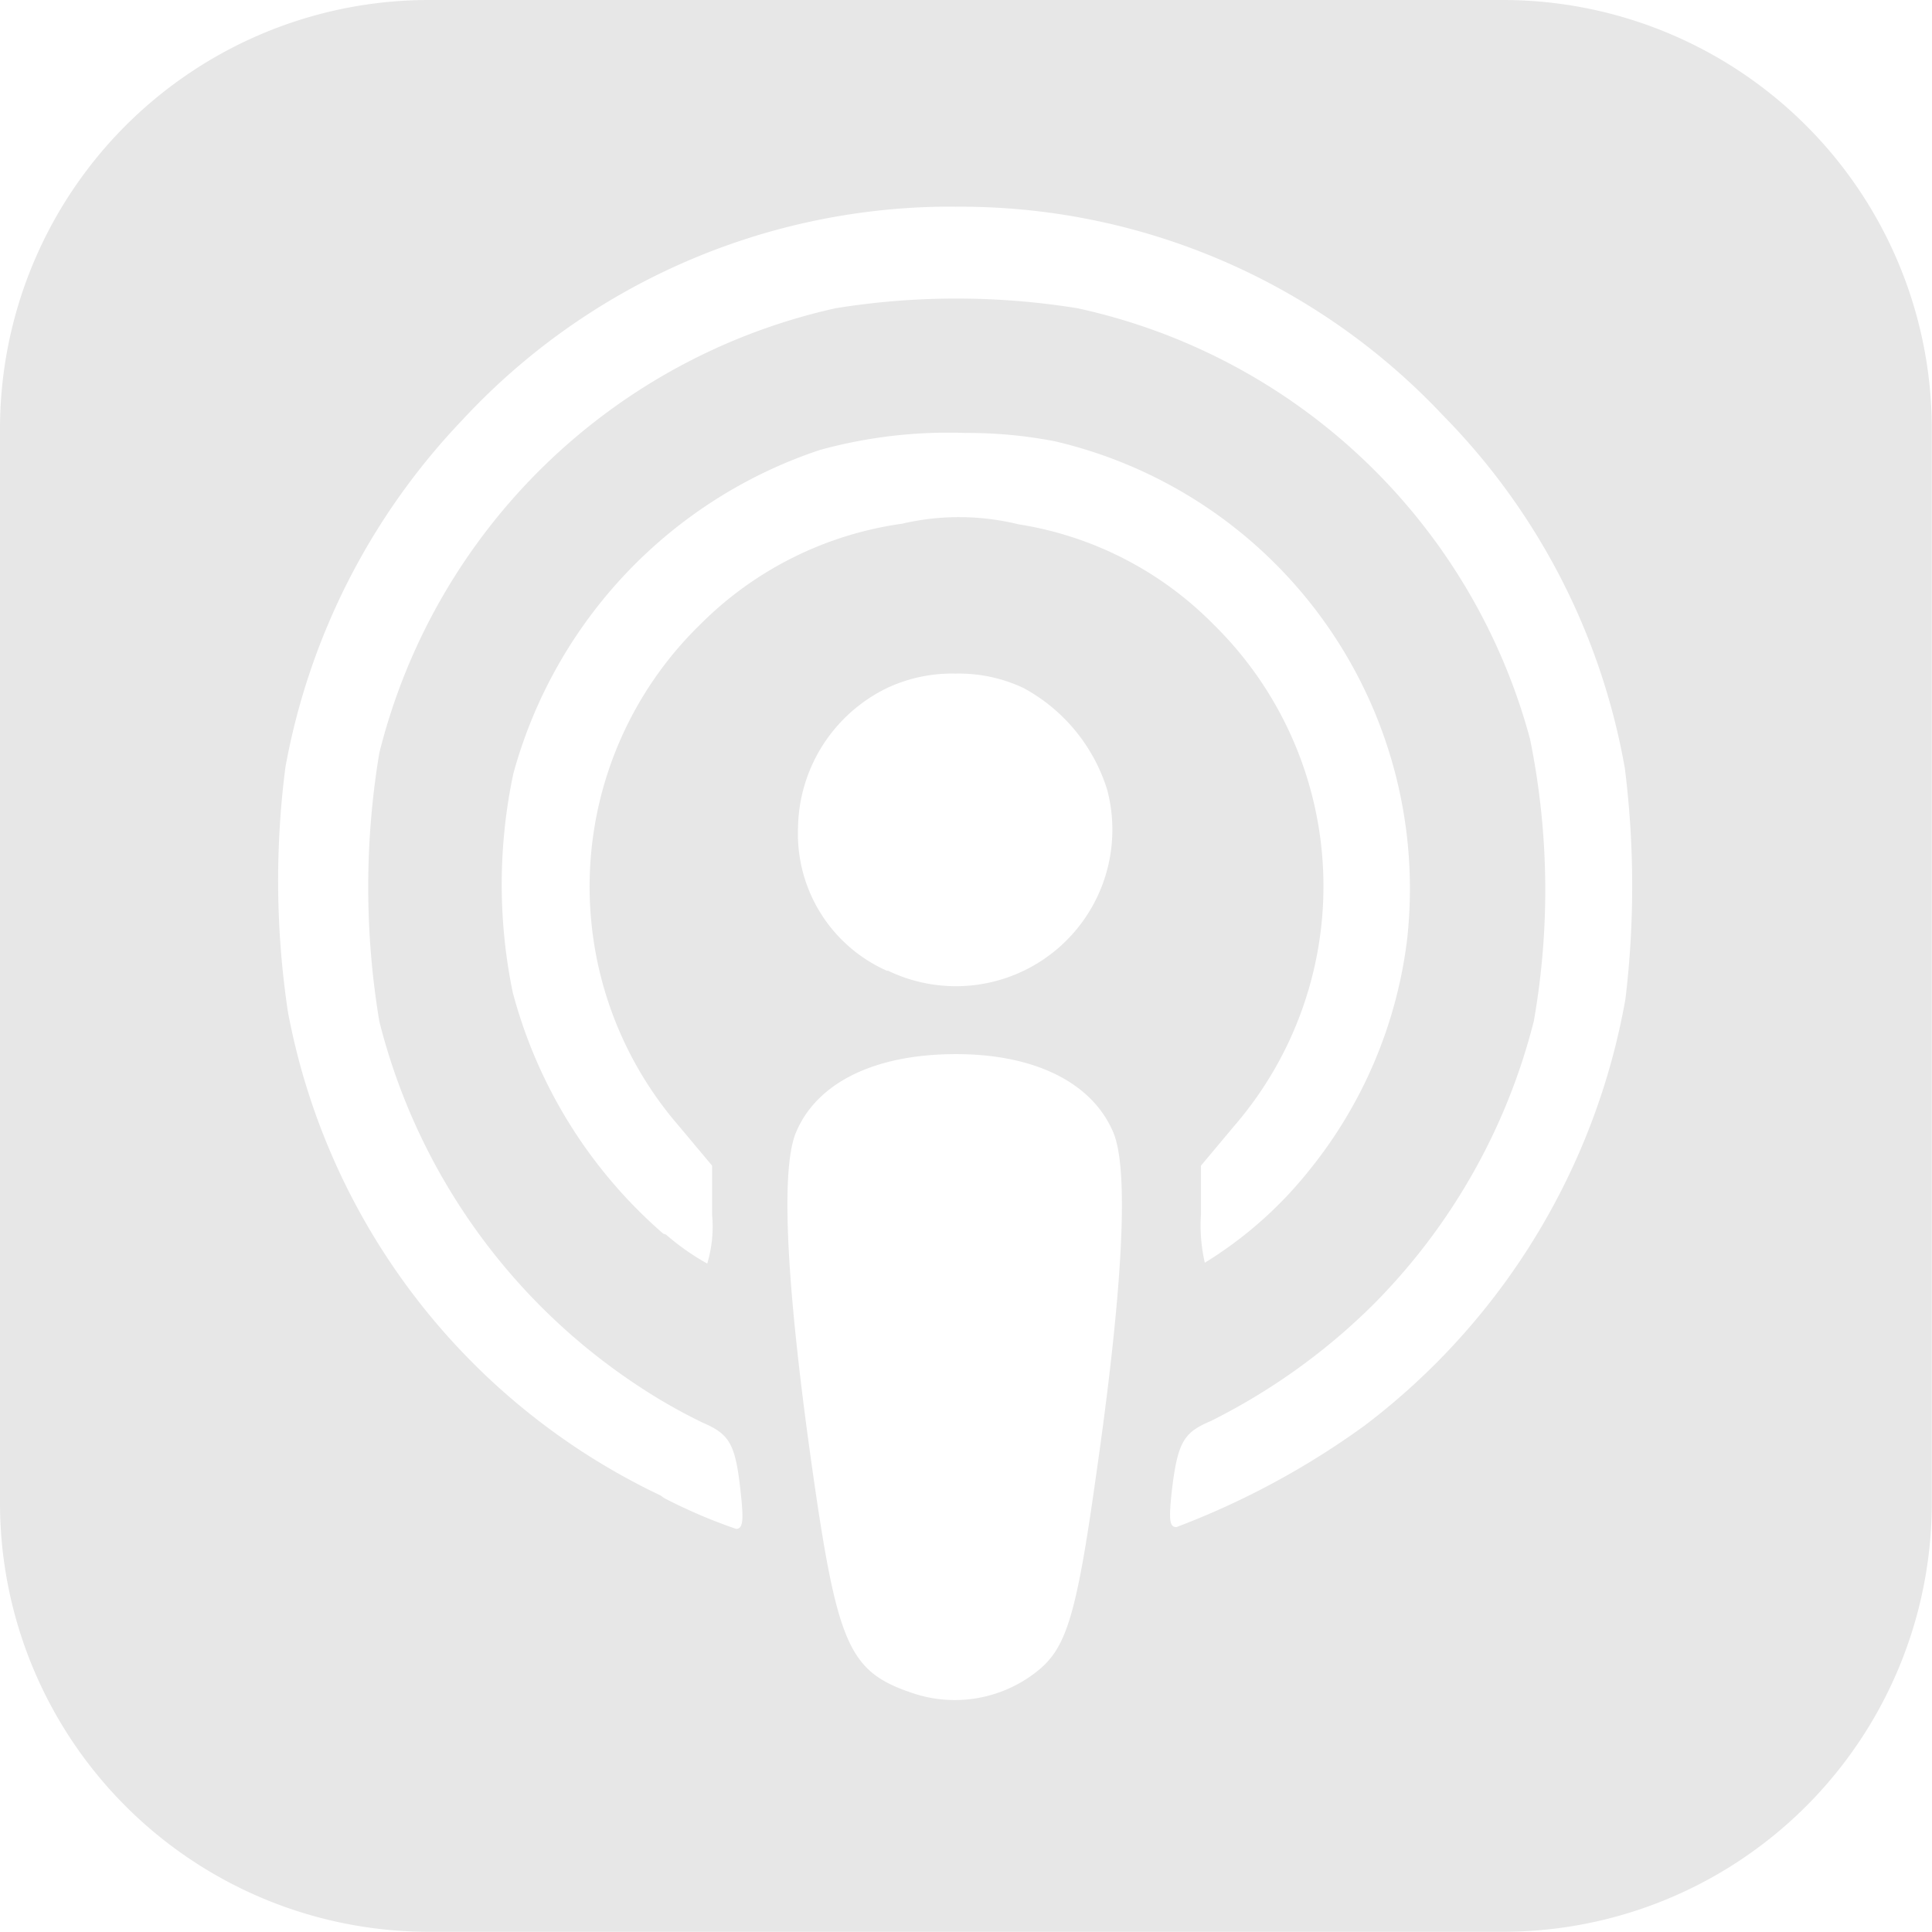 <svg xmlns="http://www.w3.org/2000/svg" width="46.205" height="46.205" viewBox="0 0 46.205 46.205"><path d="M10.281,0A10.257,10.257,0,0,0,0,10.281V35.924A10.257,10.257,0,0,0,10.281,46.2H35.924A10.257,10.257,0,0,0,46.2,35.924V10.281A10.257,10.257,0,0,0,35.924,0ZM22.843,4.944A15.825,15.825,0,0,1,34.5,9.924,15.958,15.958,0,0,1,38.86,18.38a22.65,22.65,0,0,1,.013,5.514,16.376,16.376,0,0,1-6.238,10.2,19.289,19.289,0,0,1-4.5,2.428c-.169,0-.185-.175-.108-.886.139-1.14.277-1.377.924-1.648a15.052,15.052,0,0,0,3.866-2.763,14.716,14.716,0,0,0,3.866-6.808,18.084,18.084,0,0,0-.092-6.746,14.367,14.367,0,0,0-10.827-10.3,18.164,18.164,0,0,0-5.776,0A14.48,14.48,0,0,0,9.072,18.006a19.54,19.54,0,0,0,0,6.422,14.75,14.75,0,0,0,6.145,8.686,13.307,13.307,0,0,0,1.586.909c.647.277.785.508.909,1.648.077.693.058.893-.108.893a12.647,12.647,0,0,1-1.725-.739l-.077-.058A16.083,16.083,0,0,1,6.885,24.194a21.173,21.173,0,0,1-.058-5.853,16.23,16.23,0,0,1,4.22-8.286,15.929,15.929,0,0,1,11.8-5.113Zm.258,5.41a11.005,11.005,0,0,1,2.129.2,10.987,10.987,0,0,1,8.425,11.886,10.858,10.858,0,0,1-2.341,5.545,9.654,9.654,0,0,1-2.5,2.214,4.008,4.008,0,0,1-.092-1.161V27.877l.8-.955a8.769,8.769,0,0,0-.493-11.982,8.371,8.371,0,0,0-4.667-2.4,5.978,5.978,0,0,0-2.788-.015,8.47,8.47,0,0,0-4.836,2.418,8.747,8.747,0,0,0-.508,11.979l.8.955v1.171a3.07,3.07,0,0,1-.116,1.171,5.783,5.783,0,0,1-.986-.693l-.065-.021a11.565,11.565,0,0,1-3.6-5.77,12.763,12.763,0,0,1,.015-5.237,11.3,11.3,0,0,1,7.331-7.737,11.558,11.558,0,0,1,3.492-.406Zm-.25,5.756a3.623,3.623,0,0,1,1.625.343,4.177,4.177,0,0,1,2,2.424,3.742,3.742,0,0,1-5.237,4.339h-.029a3.582,3.582,0,0,1-2.125-3.408,3.775,3.775,0,0,1,2.141-3.359,3.649,3.649,0,0,1,1.625-.339Zm-.021,9.1c1.9-.008,3.284.672,3.793,1.867.381.893.239,3.719-.42,8.282-.447,3.188-.693,3.993-1.309,4.536a3.159,3.159,0,0,1-3.188.554H21.7c-1.378-.495-1.675-1.165-2.241-5.09-.656-4.563-.8-7.389-.42-8.282.5-1.186,1.875-1.86,3.793-1.867Z" fill="#e7e7e7"/></svg>